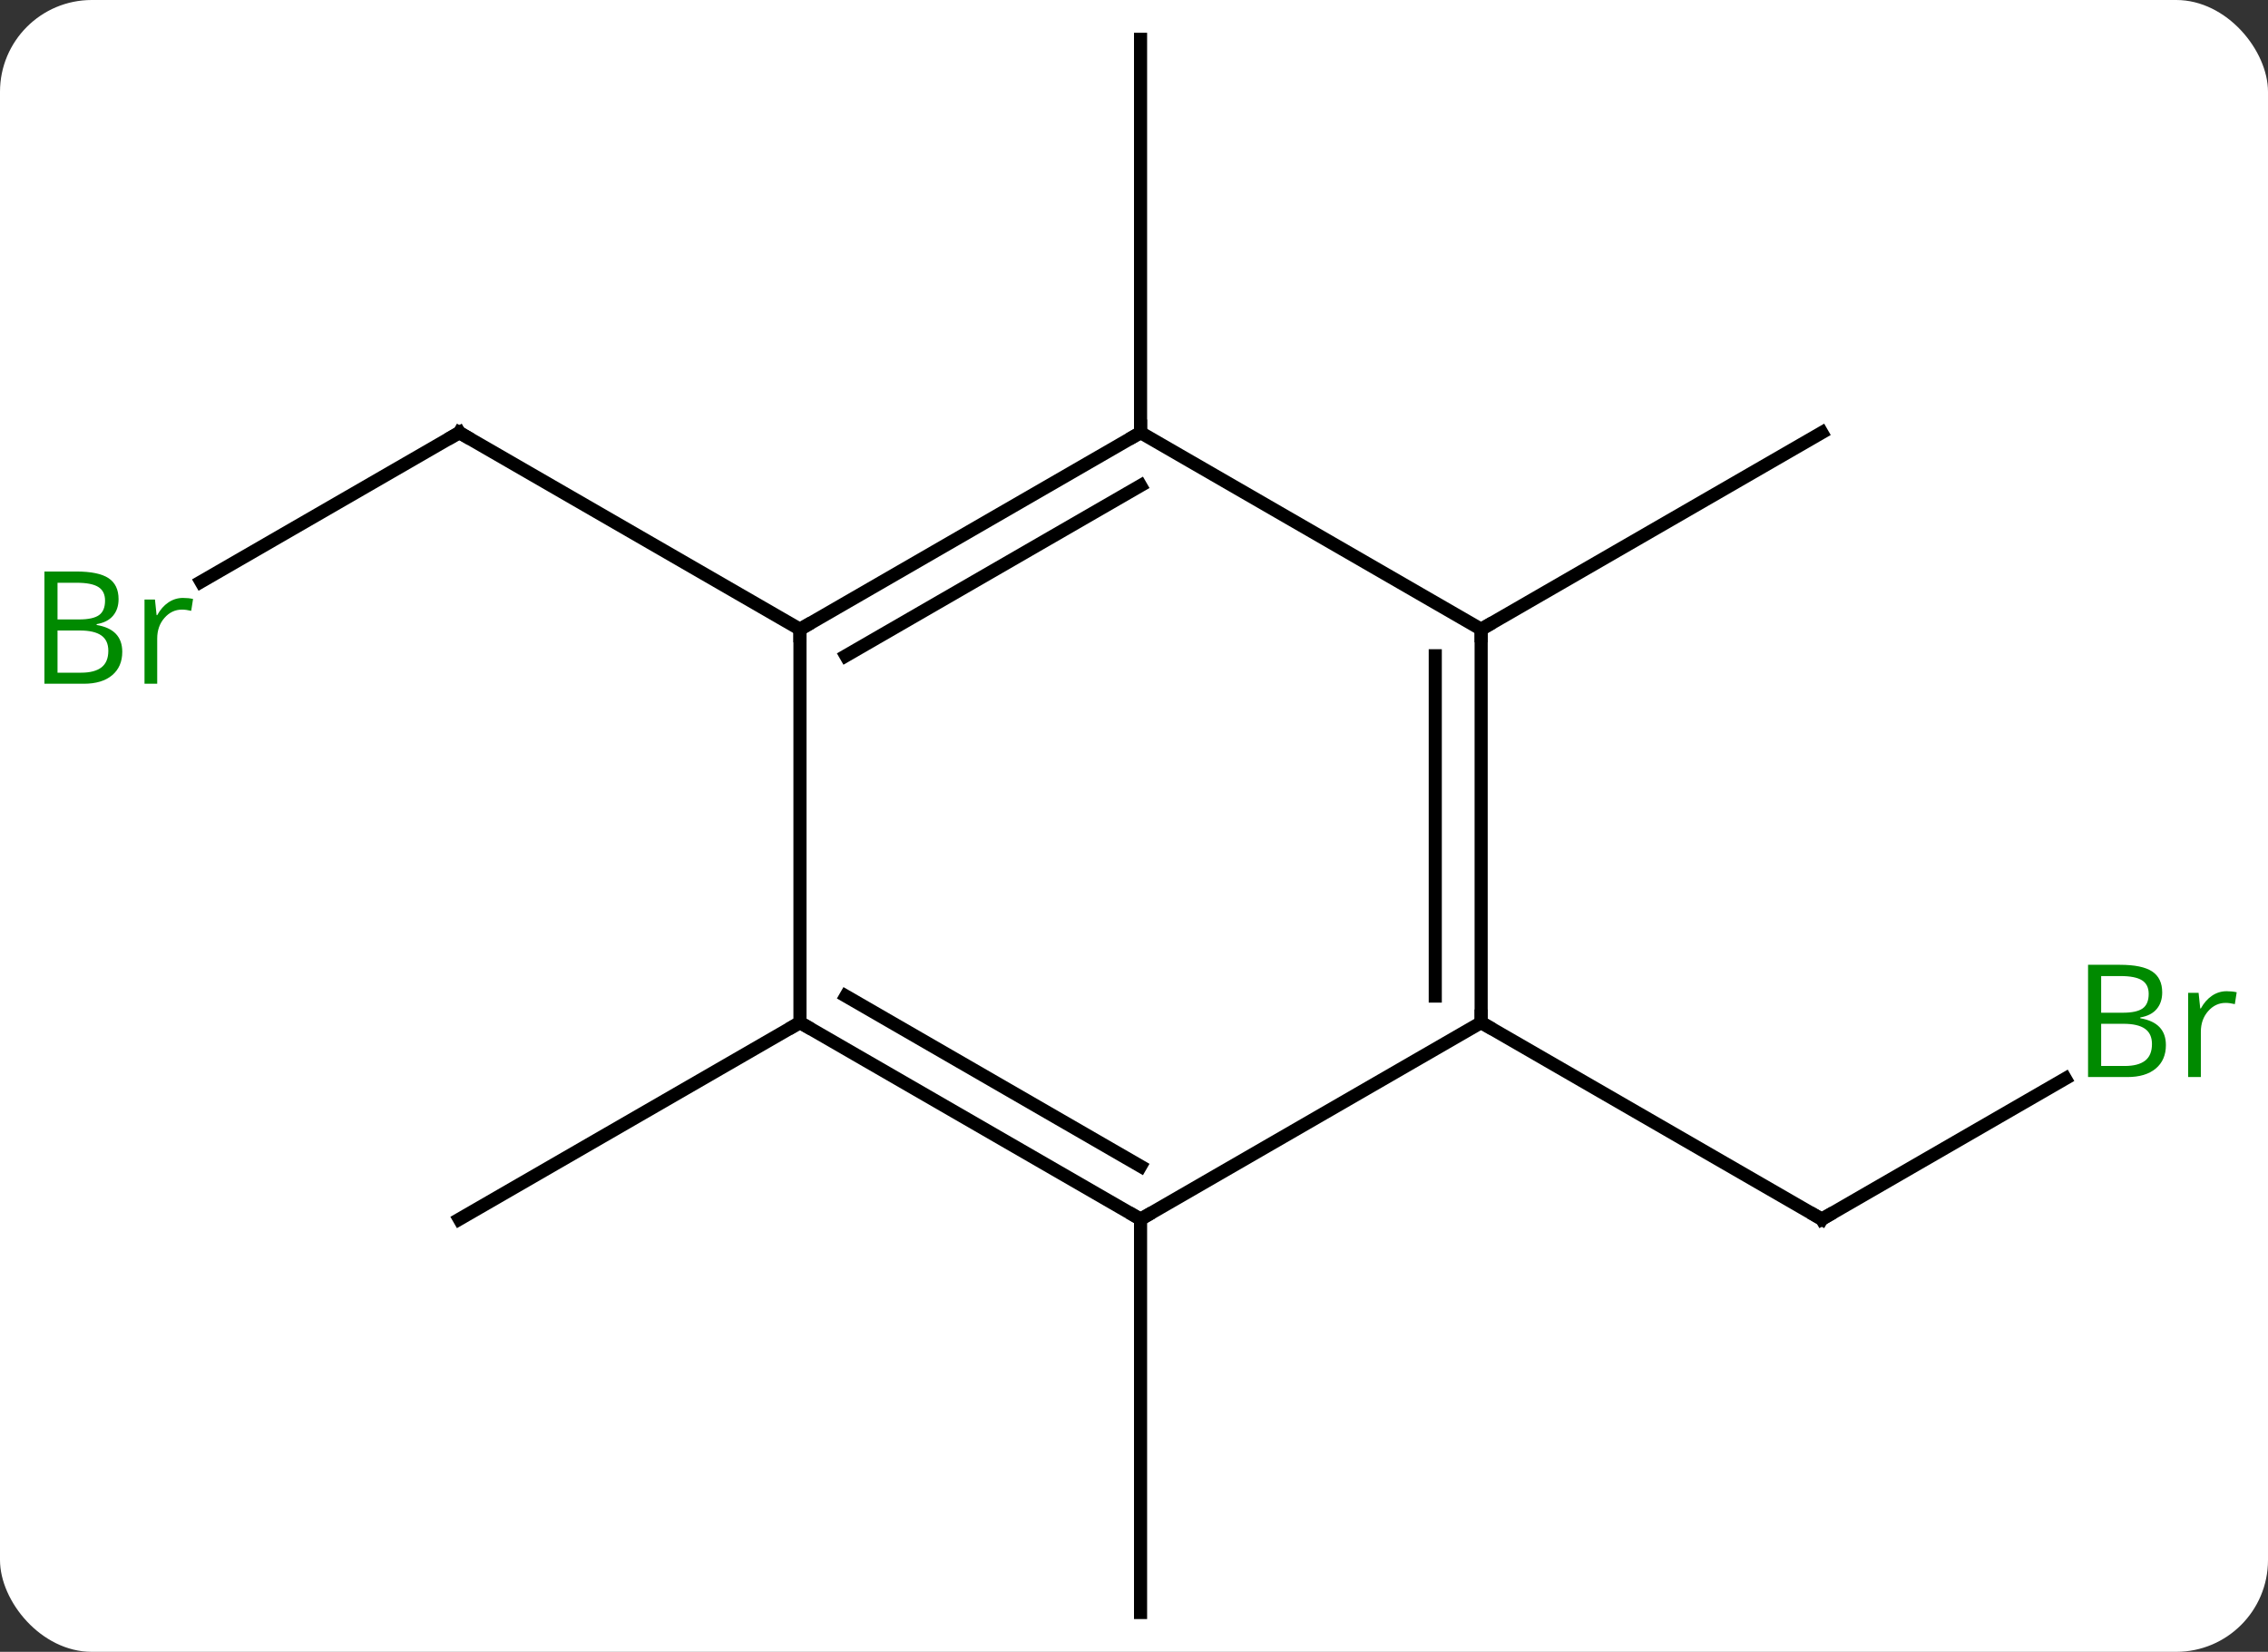 <svg width="173" viewBox="0 0 173 126" style="fill-opacity:1; color-rendering:auto; color-interpolation:auto; text-rendering:auto; stroke:black; stroke-linecap:square; stroke-miterlimit:10; shape-rendering:auto; stroke-opacity:1; fill:black; stroke-dasharray:none; font-weight:normal; stroke-width:1; font-family:'Open Sans'; font-style:normal; stroke-linejoin:miter; font-size:12; stroke-dashoffset:0; image-rendering:auto;" height="126" class="cas-substance-image" xmlns:xlink="http://www.w3.org/1999/xlink" xmlns="http://www.w3.org/2000/svg"><rect x="0" y="0" width="173" height="126" fill="#333333" stroke="none"/><svg class="cas-substance-single-component"><rect y="0" x="0" width="173" stroke="none" ry="7" rx="7" height="126" fill="white" class="cas-substance-group"/><svg y="0" x="0" width="173" viewBox="0 0 173 126" style="fill:black;" height="126" class="cas-substance-single-component-image"><svg><g><g transform="translate(87,63)" style="text-rendering:geometricPrecision; color-rendering:optimizeQuality; color-interpolation:linearRGB; stroke-linecap:butt; image-rendering:optimizeQuality;"><line y2="-18.621" y1="-30" x2="-71.671" x1="-51.963" style="fill:none;"/><line y2="-15" y1="-30" x2="-25.98" x1="-51.963" style="fill:none;"/><line y2="-30" y1="-60" x2="0" x1="0" style="fill:none;"/><line y2="15" y1="30" x2="-25.98" x1="-51.963" style="fill:none;"/><line y2="-15" y1="-30" x2="25.98" x1="51.963" style="fill:none;"/><line y2="30" y1="60" x2="0" x1="0" style="fill:none;"/><line y2="19.273" y1="30" x2="70.542" x1="51.963" style="fill:none;"/><line y2="15" y1="30" x2="25.98" x1="51.963" style="fill:none;"/><line y2="-30" y1="-15" x2="0" x1="-25.98" style="fill:none;"/><line y2="-25.959" y1="-12.979" x2="0" x1="-22.48" style="fill:none;"/><line y2="15" y1="-15" x2="-25.98" x1="-25.98" style="fill:none;"/><line y2="-15" y1="-30" x2="25.98" x1="0" style="fill:none;"/><line y2="30" y1="15" x2="0" x1="-25.98" style="fill:none;"/><line y2="25.959" y1="12.979" x2="0" x1="-22.48" style="fill:none;"/><line y2="15" y1="-15" x2="25.98" x1="25.98" style="fill:none;"/><line y2="12.979" y1="-12.979" x2="22.48" x1="22.48" style="fill:none;"/><line y2="15" y1="30" x2="25.98" x1="0" style="fill:none;"/><path style="fill:none; stroke-miterlimit:5;" d="M-52.396 -29.75 L-51.963 -30 L-51.53 -29.75"/></g><g transform="translate(87,63)" style="stroke-linecap:butt; fill:rgb(0,138,0); text-rendering:geometricPrecision; color-rendering:optimizeQuality; image-rendering:optimizeQuality; font-family:'Open Sans'; stroke:rgb(0,138,0); color-interpolation:linearRGB; stroke-miterlimit:5;"><path style="stroke:none;" d="M-83.612 -19.406 L-81.19 -19.406 Q-79.487 -19.406 -78.721 -18.898 Q-77.956 -18.391 -77.956 -17.297 Q-77.956 -16.531 -78.378 -16.031 Q-78.799 -15.531 -79.628 -15.391 L-79.628 -15.328 Q-77.674 -15 -77.674 -13.281 Q-77.674 -12.141 -78.448 -11.492 Q-79.221 -10.844 -80.612 -10.844 L-83.612 -10.844 L-83.612 -19.406 ZM-82.612 -15.75 L-80.971 -15.75 Q-79.909 -15.75 -79.448 -16.078 Q-78.987 -16.406 -78.987 -17.188 Q-78.987 -17.906 -79.503 -18.227 Q-80.018 -18.547 -81.143 -18.547 L-82.612 -18.547 L-82.612 -15.75 ZM-82.612 -14.906 L-82.612 -11.688 L-80.815 -11.688 Q-79.784 -11.688 -79.26 -12.094 Q-78.737 -12.5 -78.737 -13.359 Q-78.737 -14.156 -79.276 -14.531 Q-79.815 -14.906 -80.909 -14.906 L-82.612 -14.906 ZM-73.04 -17.391 Q-72.618 -17.391 -72.274 -17.312 L-72.415 -16.406 Q-72.805 -16.5 -73.118 -16.5 Q-73.899 -16.5 -74.454 -15.867 Q-75.008 -15.234 -75.008 -14.297 L-75.008 -10.844 L-75.977 -10.844 L-75.977 -17.266 L-75.18 -17.266 L-75.055 -16.078 L-75.008 -16.078 Q-74.665 -16.703 -74.157 -17.047 Q-73.649 -17.391 -73.04 -17.391 Z"/><path style="fill:none; stroke:black;" d="M52.396 29.75 L51.963 30 L51.53 29.75"/><path style="stroke:none;" d="M72.274 10.594 L74.696 10.594 Q76.399 10.594 77.165 11.102 Q77.93 11.609 77.93 12.703 Q77.93 13.469 77.508 13.969 Q77.087 14.469 76.258 14.609 L76.258 14.672 Q78.212 15 78.212 16.719 Q78.212 17.859 77.438 18.508 Q76.665 19.156 75.274 19.156 L72.274 19.156 L72.274 10.594 ZM73.274 14.25 L74.915 14.25 Q75.977 14.25 76.438 13.922 Q76.899 13.594 76.899 12.812 Q76.899 12.094 76.383 11.773 Q75.868 11.453 74.743 11.453 L73.274 11.453 L73.274 14.25 ZM73.274 15.094 L73.274 18.312 L75.071 18.312 Q76.102 18.312 76.626 17.906 Q77.149 17.5 77.149 16.641 Q77.149 15.844 76.61 15.469 Q76.071 15.094 74.977 15.094 L73.274 15.094 ZM82.846 12.609 Q83.268 12.609 83.612 12.688 L83.471 13.594 Q83.081 13.5 82.768 13.5 Q81.987 13.5 81.432 14.133 Q80.878 14.766 80.878 15.703 L80.878 19.156 L79.909 19.156 L79.909 12.734 L80.706 12.734 L80.831 13.922 L80.878 13.922 Q81.221 13.297 81.729 12.953 Q82.237 12.609 82.846 12.609 Z"/><path style="fill:none; stroke:black;" d="M-25.547 -15.25 L-25.98 -15 L-25.98 -14.5"/><path style="fill:none; stroke:black;" d="M-0.433 -29.75 L0 -30 L0 -30.5"/><path style="fill:none; stroke:black;" d="M-25.547 15.25 L-25.98 15 L-26.413 15.25"/><path style="fill:none; stroke:black;" d="M25.98 -14.5 L25.98 -15 L26.413 -15.25"/><path style="fill:none; stroke:black;" d="M-0.433 29.75 L0 30 L0.433 29.75"/><path style="fill:none; stroke:black;" d="M25.98 14.5 L25.98 15 L26.413 15.25"/></g></g></svg></svg></svg></svg>